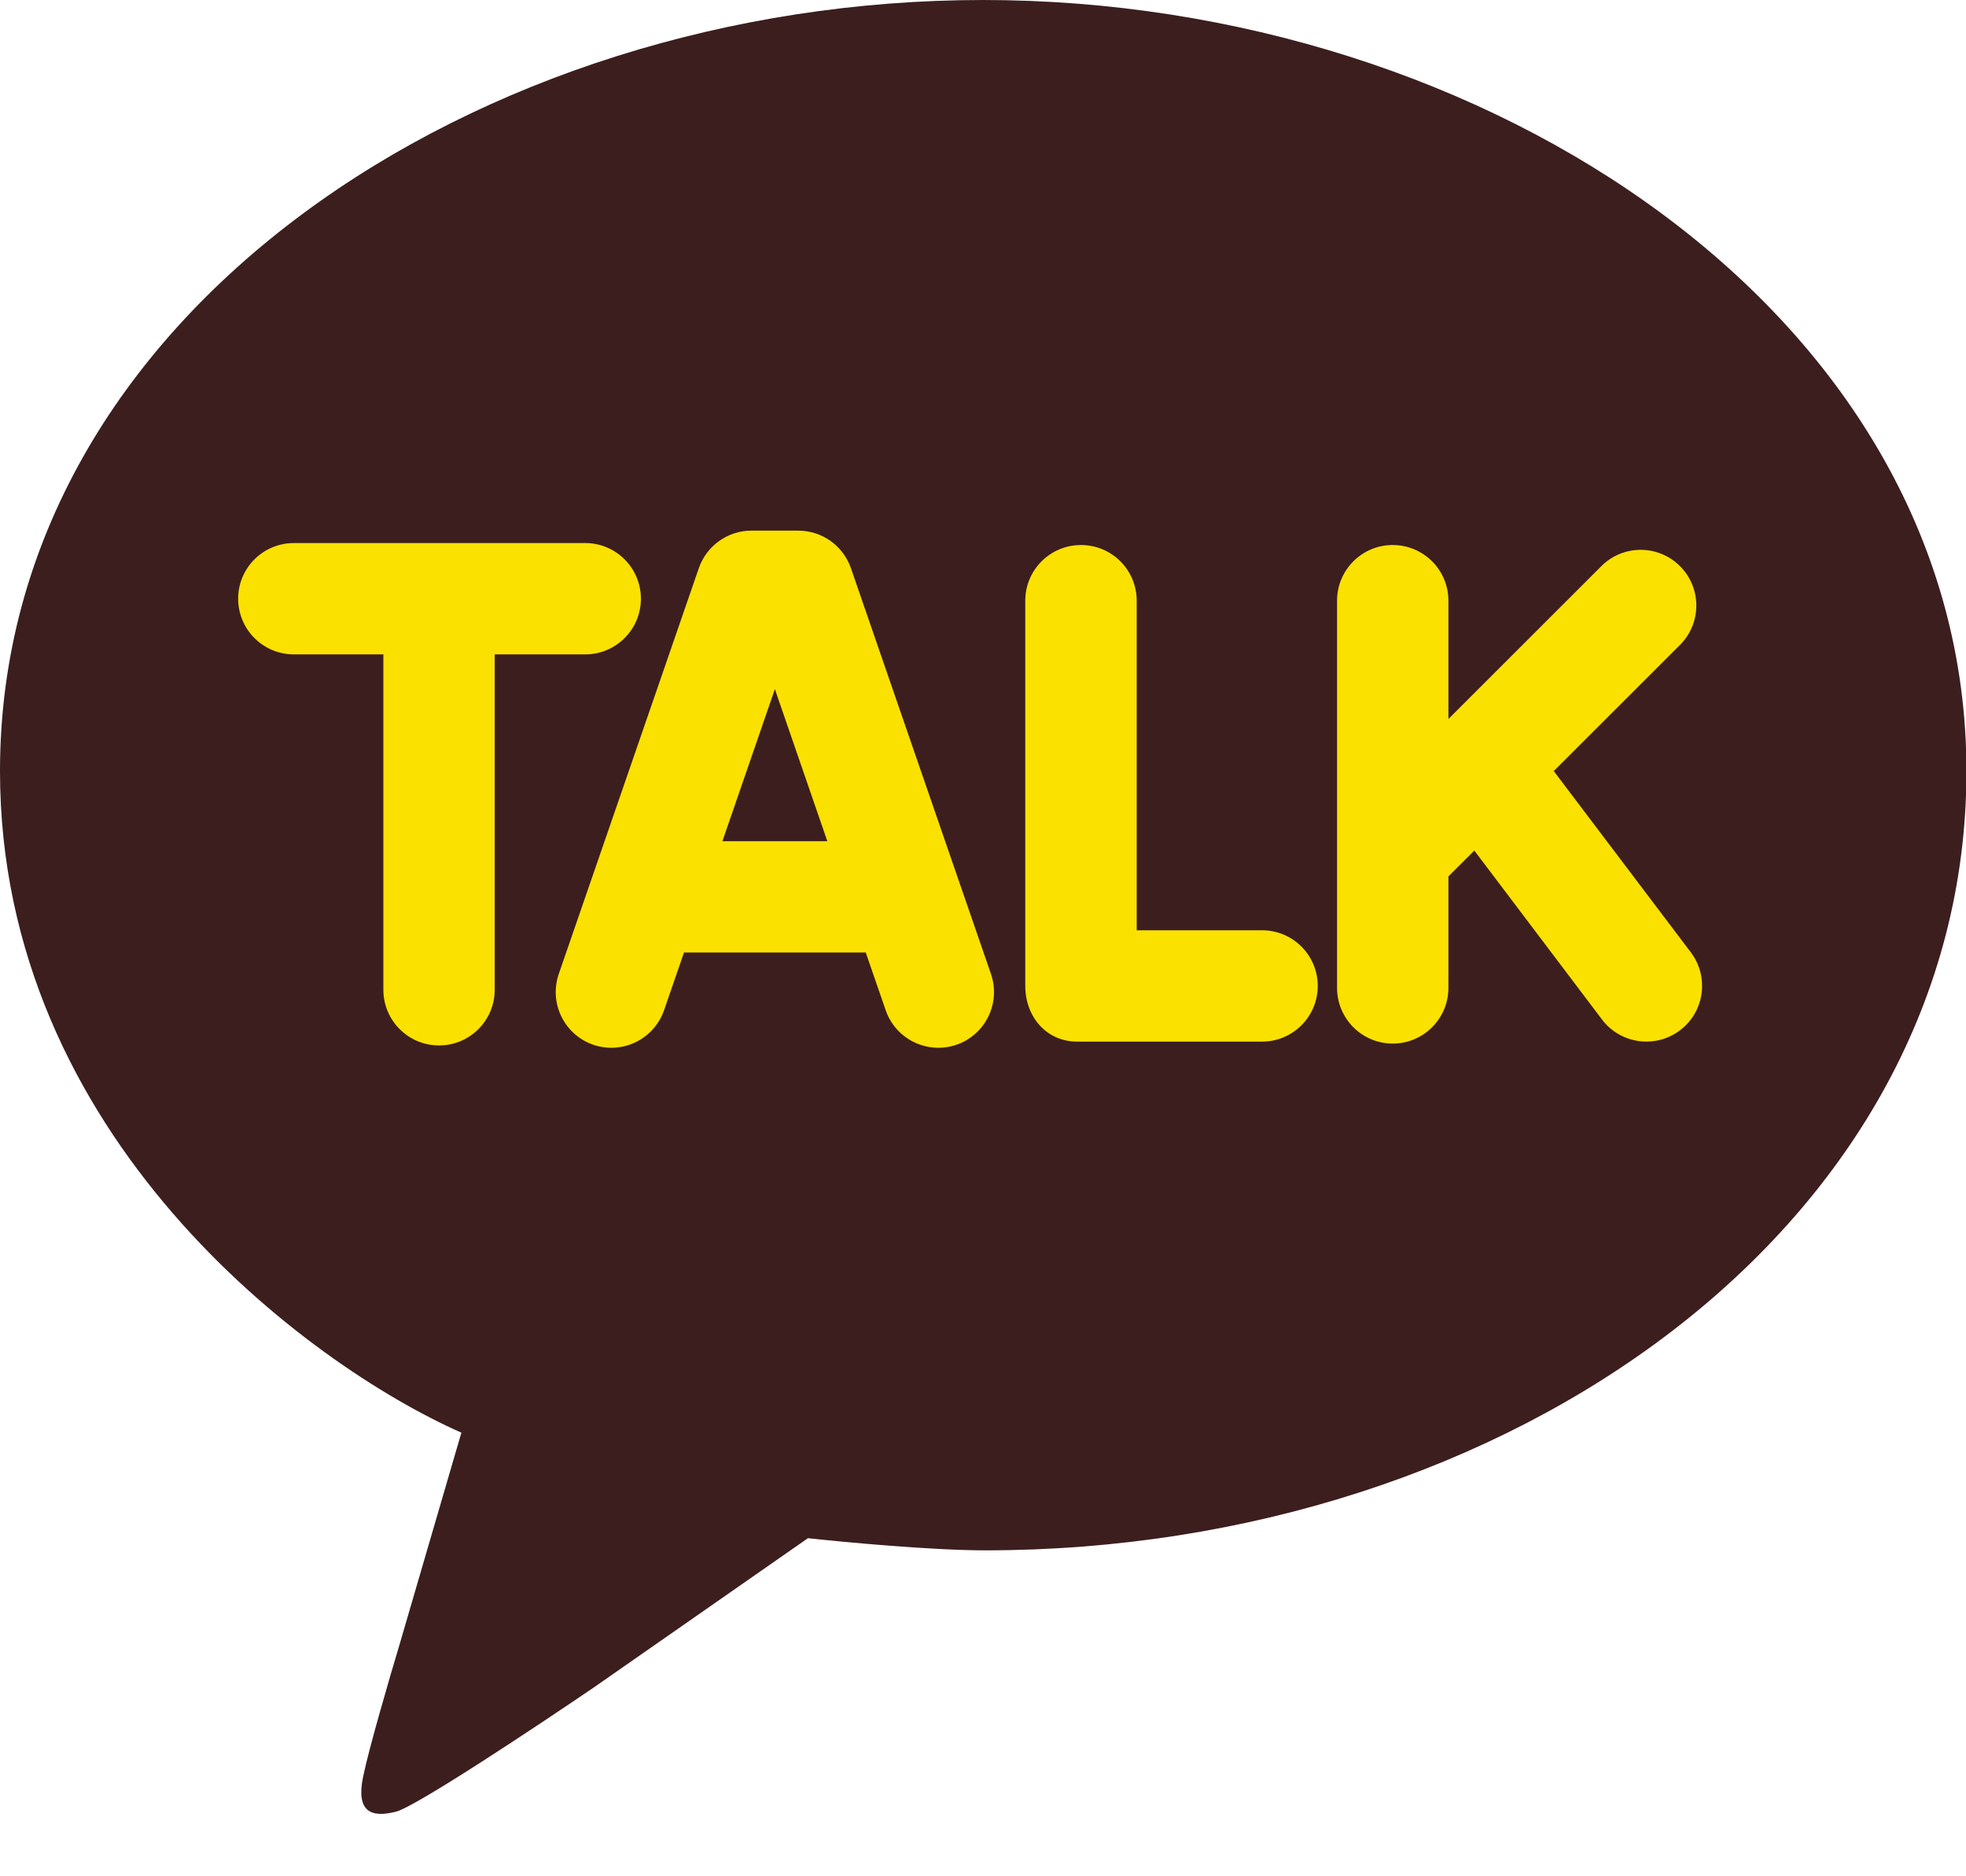 <svg width="22" height="21" viewBox="0 0 22 21" fill="none" xmlns="http://www.w3.org/2000/svg">
<g id="Group 8">
<path id="Vector 19" d="M0 8.63C0 12.725 3.442 15.273 5.163 16.035L4.469 18.413C4.361 18.773 4.128 19.57 4.063 19.887C3.982 20.282 4.155 20.347 4.431 20.277C4.652 20.221 6.001 19.325 6.647 18.885L9.041 17.216C9.455 17.261 10.43 17.352 11.024 17.352C16.886 17.352 22.005 13.711 22.005 8.63C22.005 3.548 16.647 0 11.002 0C5.358 0 0 3.51 0 8.63Z" fill="#3C1E1E"/>
<path id="Vector (Stroke)" fill-rule="evenodd" clip-rule="evenodd" d="M7.82 6.359C7.907 6.108 8.143 5.939 8.409 5.939H8.933C9.199 5.939 9.435 6.108 9.522 6.359L11.089 10.9C11.201 11.226 11.029 11.58 10.704 11.693C10.378 11.805 10.024 11.632 9.911 11.307L9.688 10.661H7.654L7.431 11.307C7.318 11.632 6.964 11.805 6.638 11.693C6.313 11.58 6.141 11.226 6.253 10.9L7.82 6.359ZM8.084 9.415L9.258 9.415L8.671 7.713L8.084 9.415ZM4.29 7.324L3.288 7.324C2.944 7.324 2.665 7.045 2.665 6.701C2.665 6.357 2.944 6.078 3.288 6.078L6.549 6.078C6.893 6.078 7.172 6.357 7.172 6.701C7.172 7.045 6.893 7.324 6.549 7.324L5.536 7.324V11.078C5.536 11.422 5.257 11.701 4.913 11.701C4.569 11.701 4.29 11.422 4.29 11.078L4.29 7.324ZM12.097 6.1C12.441 6.1 12.72 6.379 12.72 6.723V10.412L14.123 10.412C14.467 10.412 14.746 10.691 14.746 11.035C14.746 11.379 14.467 11.658 14.123 11.658H12.053C11.709 11.658 11.473 11.379 11.473 11.035C11.473 10.954 11.473 11 11.473 10.806V6.723C11.473 6.379 11.752 6.1 12.097 6.1ZM15.585 6.1C15.929 6.1 16.208 6.379 16.208 6.723V8.047L17.919 6.337C18.162 6.093 18.557 6.093 18.8 6.337C19.043 6.58 19.043 6.974 18.8 7.218L17.387 8.63L18.921 10.659C19.128 10.934 19.074 11.325 18.799 11.532C18.525 11.739 18.134 11.685 17.927 11.411L16.498 9.52L16.208 9.809V11.057C16.208 11.401 15.929 11.68 15.585 11.68C15.241 11.68 14.962 11.401 14.962 11.057V6.723C14.962 6.379 15.241 6.1 15.585 6.1Z" fill="#FAE100"/>
</g>
</svg>

